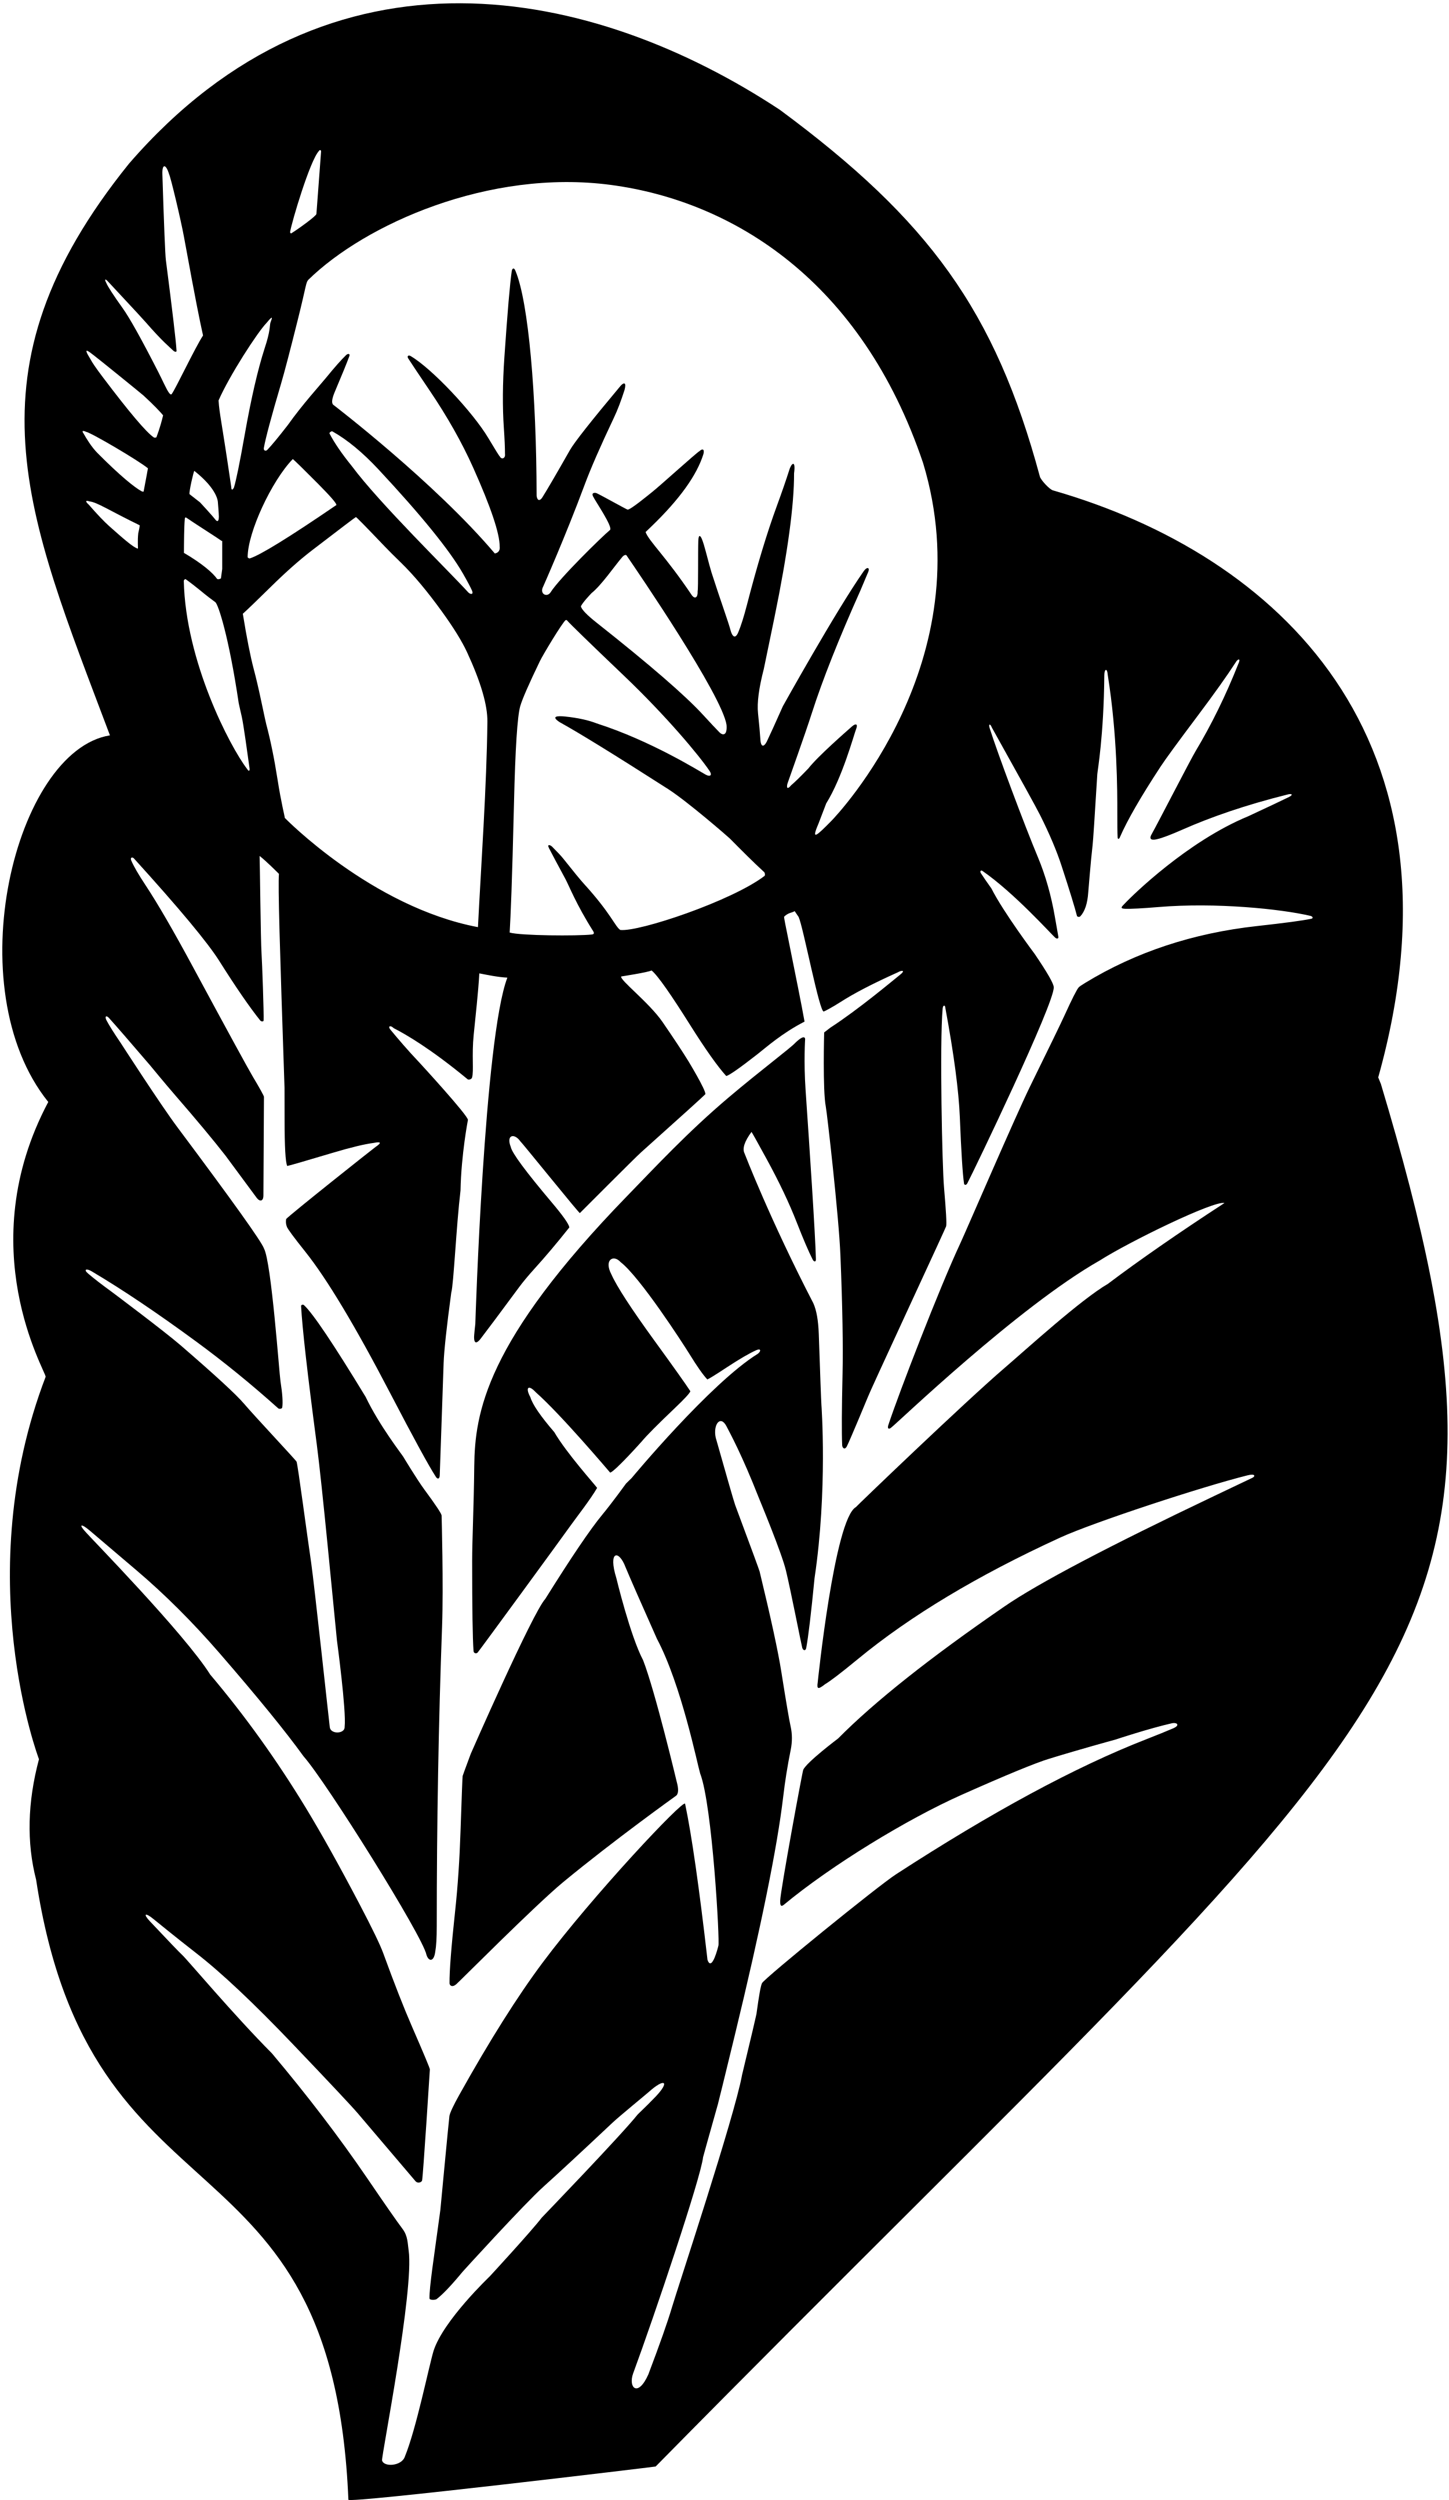 <?xml version="1.0" encoding="UTF-8"?>
<svg xmlns="http://www.w3.org/2000/svg" xmlns:xlink="http://www.w3.org/1999/xlink" width="415pt" height="716pt" viewBox="0 0 415 716" version="1.1">
<g id="surface1">
<path style=" stroke:none;fill-rule:nonzero;fill:rgb(0%,0%,0%);fill-opacity:1;" d="M 395.508 310.477 L 394.73 308.551 C 422.012 211.047 365.848 158.898 301.555 140.43 C 300.59 140.152 298.098 137.5 297.816 136.457 C 285.008 89.004 266.059 63.031 223.367 31.457 C 170.211 -3.621 94.82 -20.004 36.922 46.895 C -10.992 106.355 7.523 146.934 31.488 210.59 C 4.324 214.984 -12.441 282.934 13.824 315.586 C -8.363 357.328 13.258 392.953 13.07 394.297 C -8.781 451.406 11.16 503.809 11.16 503.809 C 7.867 516.18 7.602 527.68 10.344 538.312 C 25.84 640.344 95.301 607.434 99.781 715.883 C 99.828 717 187.441 706.461 187.781 706.367 C 406.023 484.695 444.941 475.402 395.508 310.477 Z M 91.332 43.246 C 91.801 42.555 91.965 43.336 91.965 43.336 L 90.621 61.262 C 90.664 61.824 85.172 65.762 83.379 66.852 C 83.266 66.863 83.059 66.609 83.082 66.457 C 83.574 63.488 88.781 45.977 91.332 43.246 Z M 85.32 91.445 C 87.793 81.547 87.574 80.949 88.316 80.121 C 104.484 64.289 139.992 48.297 174.973 52.961 C 209.953 57.617 246.785 80.41 264.383 132.613 C 281.539 189.281 239.848 233.328 238.113 235.09 C 233.895 239.367 232.238 240.922 234.379 235.973 C 234.414 235.891 236.629 230.09 236.629 230.09 C 241.285 222.594 244.512 210.559 245.238 208.664 C 245.727 207.391 245.141 207.035 243.984 208.066 C 242.629 209.27 234.305 216.5 231.523 220.062 C 229.395 222.285 227.754 223.891 226.602 224.879 C 225.18 226.578 225.32 225.051 225.559 224.328 C 225.902 223.277 230.367 210.922 232.531 204.172 C 235.559 194.738 240.199 183.027 246.453 169.043 C 246.453 169.043 248.379 164.488 248.508 164.164 C 249.328 162.488 248.371 162.141 247.352 163.602 C 239.367 175.02 224.211 202.262 224.211 202.262 C 222.086 207.039 220.551 210.422 219.605 212.395 C 218.406 214.625 217.812 213.172 217.781 211.77 C 217.664 209.996 217.438 207.492 217.098 204.254 C 216.785 201.293 217.34 197.059 218.762 191.562 C 218.828 191.301 219.836 186.414 221.789 176.91 C 225.578 158.43 227.457 144.645 227.422 135.555 C 227.98 131.395 226.547 132.719 225.973 134.848 C 225.102 137.578 223.934 140.961 222.461 144.984 C 219.648 152.664 216.805 162.086 213.918 173.254 C 213.062 176.578 212.23 179.203 211.426 181.129 C 210.16 183.988 209.281 180.672 209.281 180.672 C 208.582 178.004 206.379 172.066 203.789 163.98 C 203.531 163.172 202.973 161.133 202.113 157.859 C 201.758 156.504 201.422 155.406 201.102 154.566 C 200.656 153.402 200.066 152.793 199.996 154.926 C 199.887 158.121 200.012 168.512 199.809 169.305 C 199.891 171.211 199.023 171.566 198.211 170.566 C 190.586 159.215 185.914 155.082 184.895 152.375 L 186.527 150.801 C 194.617 143.016 199.602 136.078 201.48 129.984 C 201.82 128.559 201.133 128.449 200.398 129.145 C 199.34 129.754 189.02 139.145 186.75 140.93 C 185.754 141.711 180.613 145.988 179.754 145.953 C 179.527 145.945 171.789 141.613 170.848 141.23 C 170.48 141.078 169.219 140.988 169.898 142.23 C 170.445 143.438 175.57 150.871 174.715 151.77 C 172.395 153.684 160.062 165.77 157.645 169.699 C 156.562 171.191 154.434 170.035 155.59 167.934 C 155.59 167.934 161.91 153.707 167.461 138.785 C 169.195 134.113 172 127.703 175.863 119.547 C 176.863 117.441 177.859 114.828 178.863 111.703 C 179.453 109.543 178.766 109.379 177.762 110.469 C 169.332 120.539 164.484 126.684 163.223 128.91 C 159.188 136.008 156.523 140.57 155.234 142.594 C 154.035 144.129 153.688 142.277 153.688 141.906 C 153.629 113.094 151.387 86.523 147.641 77.602 C 147.203 76.445 146.676 76.902 146.57 77.629 C 146.051 81.141 145.344 89.371 144.457 102.32 C 143.941 109.812 143.891 116.562 144.305 122.578 C 144.52 125.676 144.629 128.137 144.629 129.949 C 144.816 131.379 143.605 131.641 143.18 130.762 C 142.973 130.605 141.875 128.848 139.883 125.496 C 135.449 118.035 123.656 105.488 117.574 101.949 C 116.996 101.613 116.473 101.969 116.926 102.668 C 118.059 104.418 120.102 107.477 123.055 111.844 C 128.152 119.387 132.309 126.75 135.527 133.938 C 140.605 145.289 143.133 152.82 143.109 156.527 C 143.293 157.988 142.289 158.441 141.707 158.496 C 124.535 138.184 95.5 115.961 95.5 115.961 C 94.891 115.516 95.02 114.262 95.898 112.191 C 97.992 107.25 99.379 103.844 100.059 101.977 C 100.316 101.27 99.68 101.164 99.129 101.691 C 97.746 103.02 95.82 105.199 93.34 108.242 C 91.812 110.125 86.602 115.84 82.441 121.715 C 79.773 125.16 77.812 127.531 76.562 128.828 C 76.059 129.348 75.434 129.02 75.57 128.258 C 76.086 125.371 77.73 119.25 80.492 109.891 C 81.445 106.672 83.055 100.523 85.32 91.445 Z M 157.246 242.926 C 158.164 244.711 159.723 247.633 161.918 251.691 C 162.98 253.656 164.984 258.922 169.918 266.719 C 170.219 267.25 170.129 267.559 169.512 267.625 C 165.363 268.082 149.074 267.977 145.969 267.066 C 146.246 262.391 146.664 252.996 147.211 229.914 C 147.578 214.344 148.176 205.121 148.996 202.242 C 149.566 200.242 151.441 195.945 154.625 189.348 C 155.562 187.406 161.027 178.348 162.012 177.574 C 162.109 177.562 162.211 177.562 162.312 177.574 C 163.164 178.586 168.668 183.934 178.82 193.625 C 190.77 205.035 200.215 216.309 203.238 220.809 C 204.008 221.957 203.469 222.57 202.121 221.852 C 200.773 221.133 186.594 212.184 170.898 207.172 C 168.5 206.234 165.5 205.578 161.902 205.203 C 159.641 204.969 157.652 205.09 160.312 206.832 C 165.895 209.914 176.23 216.289 191.324 225.957 C 196.879 229.512 208.609 239.711 209.051 240.156 C 211.887 243.027 216.113 247.273 218.848 249.742 C 219.105 249.977 219.176 250.691 218.961 250.855 C 209.664 257.965 183.039 266.93 177.656 266.328 C 176.145 265.336 175.027 261.652 167.242 253.109 C 166.258 252.031 164.277 249.621 161.309 245.879 C 160.727 245.145 159.676 244.02 158.152 242.496 C 157.609 241.957 156.582 241.633 157.246 242.926 Z M 166.371 173.668 C 166.762 172.613 169.406 169.875 169.406 169.875 C 172.316 167.523 175.754 162.434 178.312 159.406 C 178.578 159.094 179.211 158.719 179.445 159.066 C 182.711 163.816 206.812 199.129 208.086 207.605 C 208.336 210.688 207.012 210.707 206.043 209.719 C 204.988 208.645 203.434 206.988 201.379 204.746 C 196.297 199.199 186.137 190.398 170.895 178.344 C 168.121 176.152 166.613 174.594 166.371 173.668 Z M 53.176 165.867 C 56.477 168.254 58.387 170 59.875 171.109 L 61.664 172.445 C 62.52 173.086 65.539 182.316 68.363 201.328 C 68.406 201.598 68.57 202.344 68.855 203.562 C 69.449 206.059 69.613 206.586 71.477 220.086 C 71.547 220.602 71.359 221.172 70.773 220.223 C 65.77 213.68 53.141 189.312 52.641 166.383 C 52.648 166.09 53.012 165.746 53.176 165.867 Z M 52.68 158.336 C 52.691 155.352 52.73 150.73 52.922 148.684 C 52.945 148.07 53.227 148.156 53.379 148.262 C 55.621 149.828 62.539 154.199 63.492 154.918 L 63.645 154.918 L 63.645 162.938 L 63.277 165.645 C 63.277 165.645 62.512 166.098 62.145 165.754 C 61.066 164.191 58.117 161.516 52.68 158.336 Z M 69.547 175.773 C 71.004 174.453 73.68 171.883 77.57 168.051 C 81.859 163.828 85.805 160.336 89.414 157.566 C 97.656 151.246 101.828 148.082 101.934 148.078 C 102.078 148.074 104.777 150.824 110.035 156.332 C 111.242 157.598 112.852 159.207 114.863 161.16 C 118.465 164.66 122.383 169.336 126.617 175.203 C 129.949 179.812 132.34 183.695 133.797 186.852 C 137.711 195.332 139.641 201.938 139.594 206.664 C 139.406 224.746 137.754 248.477 136.887 265.52 C 106.402 259.738 81.566 234.234 81.566 234.234 C 81.523 233.602 80.578 230.164 79.477 223.164 C 78.543 217.203 77.465 211.941 76.246 207.371 C 76.133 206.949 75.645 204.695 74.781 200.605 C 74.047 197.145 73.348 194.152 72.676 191.629 C 71.715 188.004 70.672 182.719 69.547 175.773 Z M 96.348 144.629 C 82.75 153.918 74.473 159.02 71.516 159.93 C 71.285 159.996 70.922 159.609 70.922 159.609 C 70.922 152.441 77.844 137.652 83.863 131.461 C 84.578 132.055 87.004 134.43 91.137 138.594 C 94.66 142.145 96.398 144.156 96.348 144.629 Z M 95.195 123.539 C 99.438 125.914 103.844 129.551 108.41 134.445 C 120.664 147.59 128.719 157.516 132.57 164.219 C 133.805 166.367 134.672 168 135.18 169.121 C 135.691 170.262 134.84 170.324 134.152 169.691 C 128.59 163.57 108.68 144.148 100.746 133.457 C 97.91 129.965 95.781 126.855 94.363 124.129 C 94.254 123.918 94.938 123.398 95.195 123.539 Z M 76.352 92.465 C 78.758 89.496 77.602 91.844 77.457 92.383 C 77.172 93.398 77.516 94.57 75.777 99.805 C 73.832 105.832 71.938 114.047 70.094 124.449 C 68.668 132.5 67.641 137.547 67.012 139.594 C 66.652 140.316 66.266 140.562 66.23 139.473 C 63.375 119.875 62.852 118.66 62.594 114.688 C 65.68 107.609 73.777 95.094 76.352 92.465 Z M 62.402 143.84 C 62.402 143.84 62.684 147.137 62.684 147.977 C 62.684 148.816 62.492 149.703 61.773 148.926 C 60.699 147.527 57.285 143.867 57.285 143.867 L 54.281 141.52 C 54.074 140.938 55.477 134.879 55.652 134.852 C 62.473 140.227 62.402 143.84 62.402 143.84 Z M 30.801 80.477 C 31.223 80.969 39.996 90.297 41.68 92.227 C 46.664 97.945 48.488 99.309 49.742 100.52 C 50.254 100.871 50.664 100.844 50.547 100.273 C 50.391 97.605 49.379 89.008 47.508 74.484 C 47.309 72.941 46.973 64.734 46.504 49.867 C 46.406 46.781 47.555 46.953 48.426 49.883 C 48.828 50.551 51.742 62.664 52.703 67.91 C 56.234 87.211 57.211 91.789 58.152 96.074 C 55.734 99.805 50.316 111.328 49.184 112.836 C 48.988 113.098 48.719 112.93 48.387 112.477 C 47.645 111.461 46.59 108.996 45.355 106.586 C 40.543 97.164 37.137 91.062 35.148 88.277 C 32.473 84.539 30.898 82.113 30.422 80.992 C 29.734 79.711 30.379 79.984 30.801 80.477 Z M 26.812 101.715 C 28.215 102.766 40.477 112.711 41.086 113.262 C 44.062 115.973 46.09 118.16 46.715 118.945 C 46.387 120.367 45.738 122.746 44.816 125.188 C 44.766 125.324 44.27 125.414 44.031 125.254 C 41.848 123.766 36.984 118 29.469 108.047 C 27.543 105.492 26.363 103.777 25.934 102.906 C 23.477 98.977 25.41 100.664 26.812 101.715 Z M 24.664 123.672 C 26.035 123.867 39.598 131.836 42.371 134.113 C 42.371 134.113 41.602 138.387 41.137 140.746 C 41.113 140.867 40.719 140.773 40.555 140.688 C 38.617 139.648 34.488 136.363 27.891 129.715 C 26.199 128.012 24.699 125.516 23.953 124.188 C 22.98 122.84 24.664 123.672 24.664 123.672 Z M 31.305 150.699 C 29.852 149.41 27.895 147.359 25.438 144.543 C 24.273 143.492 24.57 143.223 25.637 143.598 C 27.793 143.812 31.277 146.184 40.004 150.43 C 40.02 150.871 39.793 151.812 39.602 152.695 C 39.344 154.977 39.57 157.062 39.504 157.129 C 38.145 156.809 34.945 153.918 31.305 150.699 Z M 375.516 263.129 C 373.176 263.629 367.996 264.324 359.973 265.211 C 341.645 267.238 325.254 272.672 310.785 281.492 C 309.742 282.129 309.137 282.555 308.957 282.75 C 308.41 283.355 307.051 286.035 304.887 290.785 C 303.871 293.012 300.602 299.762 295.078 311.004 C 290.781 319.766 276.633 352.664 274.98 356.191 C 269.109 368.754 257.504 398.777 254.461 407.992 C 254.035 409.199 254.59 409.453 255.293 408.797 C 256.762 407.754 291.59 374.242 315.008 360.961 C 323.211 355.723 347.668 343.754 350.695 344.523 C 337.543 353.09 326.422 360.809 317.324 367.664 C 309.535 372.199 294.02 386.34 287.664 391.801 C 276.238 401.605 245.336 431.301 245.141 431.602 C 239 435 234.195 481.828 234.195 481.828 C 233.859 483.938 234.484 483.754 236.281 482.344 C 237.676 481.516 240.512 479.402 245.652 475.172 C 260.68 462.777 280.035 451.152 303.719 440.305 C 312.977 436.066 343.852 425.875 357.273 422.516 C 359.48 421.926 359.879 422.785 358.227 423.441 C 356.27 424.371 352.789 426.027 347.789 428.41 C 317.266 442.938 297.242 453.484 287.695 460.055 C 266.34 474.746 250.449 487.352 240.039 497.871 C 240.039 497.871 231 504.668 230.051 506.844 C 229.781 507.461 223.527 541.43 223.449 544.312 C 223.422 545.273 223.492 546.277 224.43 545.547 C 238.109 534.188 259.773 520.984 275.359 514.031 C 288.133 508.344 296.504 504.895 300.465 503.684 C 309.82 500.809 319.656 498.129 319.656 498.129 C 319.703 498.094 329.383 494.922 335.582 493.527 C 337.043 493.168 338.121 494.055 336.031 494.957 C 334.172 495.762 331.562 496.816 328.207 498.129 C 308.004 506.012 284.137 518.906 256.609 536.777 C 251.375 540.168 219.051 566.441 218.246 567.938 C 217.883 568.617 217.355 571.57 216.645 576.82 C 216.582 577.23 215.219 583.027 212.539 594.18 C 210.395 606.098 193.941 655.695 192.414 660.902 C 191.234 664.898 188.992 671.27 185.68 680.016 C 182.688 686.707 179.871 683.781 181.328 679.723 C 187.562 662.793 200.773 623.469 201.359 617.801 C 201.492 617.242 202.918 612.172 205.609 602.609 C 205.82 601.836 207.441 595.27 210.438 582.906 C 217.977 551.82 222.605 529.031 224.316 514.531 C 224.828 510.145 225.539 505.68 226.465 501.109 C 226.934 498.777 226.918 496.555 226.434 494.406 C 226.012 492.527 225.133 487.34 223.785 478.832 C 222.879 473.051 220.805 463.473 217.566 450.078 C 217.445 449.594 215.113 443.254 210.574 431.07 C 210.379 430.527 209.727 428.363 208.652 424.594 C 206.215 416.09 205.004 411.809 204.988 411.73 C 204.172 407.969 206.336 405.074 208.094 408.508 C 209.129 410.527 212.465 416.574 217.262 428.785 C 217.641 429.742 223.879 444.691 225.102 449.793 C 226.512 455.648 229.441 470.691 229.754 471.852 C 229.973 472.672 230.719 472.949 230.91 471.926 C 231.496 468.848 232.289 462.195 233.289 451.957 C 237.059 426.742 235.258 402.348 235.258 402.348 C 235.164 400.895 234.91 394.117 234.5 381.996 C 234.363 378.152 233.848 375.23 232.941 373.219 C 220.539 349.289 213.223 330.27 213.223 330.27 C 212.559 328.938 213.223 326.895 215.234 324.156 C 215.418 324.398 216.855 326.953 219.531 331.859 C 223.148 338.473 226.039 344.555 228.203 350.109 C 230.055 354.848 231.566 358.383 232.75 360.711 C 233.074 361.355 233.703 361.566 233.68 360.59 C 233.516 353.602 231.828 328.258 230.719 312.109 C 230.164 304.016 230.594 297.531 230.594 297.531 C 230.422 296.426 229.035 297.445 227.797 298.625 C 226.52 300.074 217.746 306.617 208.637 314.336 C 196.969 324.215 187.805 334.09 179.609 342.527 C 139 384.332 136 404.668 135.828 419.934 C 135.695 431.957 135.227 441 135.227 447.113 C 135.227 460.664 135.359 469.246 135.625 472.84 C 135.668 473.445 136.391 473.734 136.828 473.223 C 137.527 472.402 160.559 440.91 163.434 436.867 C 165.023 434.629 169.156 429.359 171.016 426.109 C 170.473 425.277 162.301 416.223 158.742 410.129 C 154.789 405.539 152.512 402.215 151.902 400.133 C 150.395 397.387 151.281 396.371 153.477 398.746 C 160.691 405.121 174.27 421.191 174.77 421.75 C 176.344 421.176 183.863 412.73 183.863 412.73 C 185.18 411.141 188.344 407.949 193.352 403.18 C 196.062 400.609 197.516 399.02 197.727 398.43 C 196.426 396.434 192.961 391.543 187.328 383.797 C 180.73 374.699 176.645 368.422 175.102 364.953 C 172.891 360.762 175.715 359.176 177.719 361.43 C 183.238 365.656 195.484 384.566 197.516 387.852 C 199.691 391.395 201.387 393.785 202.586 395.055 C 203.082 394.859 204.977 393.691 208.23 391.543 C 211.82 389.184 214.609 387.559 216.598 386.672 C 217.914 386.082 218.059 386.898 217.059 387.691 C 203.477 396.094 180.914 423.277 180.914 423.277 L 179.309 424.852 C 179.309 424.852 175.375 430.301 172.5 433.781 C 169.02 437.988 163.586 446.039 156.172 457.902 C 152.504 461.891 134.816 502.289 134.816 502.289 C 133.289 506.406 132.516 508.512 132.5 508.617 C 132.441 509.008 132.242 514.289 131.895 524.445 C 131.621 532.691 131.109 540.215 130.383 547.008 C 129.246 557.531 128.707 564.52 128.746 567.977 C 128.754 568.52 129.453 569.41 130.828 568.105 C 131.633 567.434 153.266 545.648 161.301 539.004 C 175.949 526.91 193.52 514.352 193.52 514.352 C 194.336 513.836 194.426 512.43 193.789 510.16 C 193.789 510.16 187.66 484.387 184.195 475.473 C 180.492 468.469 176.523 451.941 176.523 451.941 C 174.082 444.082 177.242 443.695 179.172 448.855 C 180.52 452.094 183.516 458.918 188.145 469.312 C 195.148 482.508 199.723 505.258 200.527 507.891 C 204.027 516.891 206.199 556.453 205.746 557.238 C 205.746 557.238 203.91 564.965 202.629 561.266 C 200.223 540.363 198.09 525.461 196.215 516.574 C 195.961 514.969 169.715 542.906 155.398 562.082 C 148.211 571.707 140.266 584.312 131.547 599.93 C 129.867 602.941 128.93 604.938 128.719 605.953 C 128.613 606.496 126.113 632.957 126.113 632.957 C 124.25 646.719 122.938 655.043 123.008 658.211 C 123.02 658.805 124.715 658.676 125.02 658.445 C 126.77 657.125 129.266 654.5 132.516 650.566 C 132.637 650.414 150.102 631.211 155.73 626.156 C 159.758 622.539 166.371 616.426 175.555 607.785 C 177.445 606.016 185.027 599.809 185.891 599.035 C 190.465 594.965 191.879 596.133 187.801 600.414 C 186.465 601.82 184.742 603.531 182.637 605.547 C 178.066 611.32 155.188 635.07 155.188 635.07 C 151.992 639.215 140.309 651.867 140.309 651.867 C 140.129 652.066 127.004 664.52 124.18 673.223 C 122.77 677.941 119.238 695.539 115.945 703.562 C 115.012 706.293 109.871 706.586 109.422 704.609 C 109.18 703.594 118.668 655.668 117.035 644.496 C 116.734 642.441 116.84 640.383 115.281 638.309 C 113.766 636.312 110.359 631.422 105.051 623.629 C 97.164 612.066 88.102 600.203 77.871 588.035 C 67.109 577.23 53.488 561.055 52.25 559.934 C 51.402 559.16 48.301 555.922 42.926 550.219 C 40.914 548.082 41.523 547.59 43.98 549.598 C 44.891 550.344 50.781 555.137 56.078 559.254 C 63.344 564.883 72.648 573.645 83.969 585.508 C 94.594 596.645 100.766 603.215 102.477 605.227 C 111.43 615.742 116.945 622.219 119.004 624.66 C 119.598 625.359 120.648 625.051 120.875 624.496 C 121.145 623.836 123.117 592.652 123.117 592.652 C 123.148 592.379 121.438 588.293 117.988 580.363 C 115.656 575.02 112.918 568.027 109.77 559.387 C 108.879 556.938 106.594 552.215 102.914 545.207 C 97.137 534.207 92.035 525.066 87.617 517.785 C 79.277 504.062 70.137 491.316 60.195 479.559 C 52.852 467.867 25.355 439.789 24.766 439.004 C 22.281 436.387 23.203 436.203 25.742 438.363 C 28.586 440.777 33.004 444.531 38.992 449.625 C 47.195 456.586 55.141 464.516 62.844 473.398 C 73.797 486.035 81.82 495.887 86.934 502.973 C 93.449 510.324 121.062 554.453 122.137 559.812 C 122.699 561.691 124.258 562.078 124.668 558.867 C 124.945 557.387 125.086 554.969 125.086 551.625 C 125.086 522.055 125.602 493.406 126.613 465.695 C 127.039 454.164 126.477 434.008 126.477 434.008 C 126.449 433.492 124.797 430.996 121.516 426.547 C 119.367 423.629 115.461 417.133 115.461 417.133 C 115.172 416.621 108.637 408.246 104.73 400.062 C 95.504 384.891 89.621 376.133 87.078 373.785 C 86.715 373.449 86.219 373.727 86.234 374.031 C 86.562 380.273 88.062 393.473 90.719 413.594 C 92.293 425.578 95.395 458.781 96.5 469.77 C 96.5 469.77 99.23 490 98.707 494.512 C 98.855 496.562 94.773 496.766 94.457 494.691 C 94.379 494.301 89.945 453.137 89.129 447.613 C 87.918 439.441 85.27 419.297 84.938 418.602 C 84.664 418.059 73.09 405.754 69.879 401.984 C 67.641 399.352 61.586 393.785 51.734 385.277 C 47.027 381.207 32.168 370.086 32.168 370.086 C 29.234 367.953 26.926 366.172 25.238 364.73 C 23.773 363.48 24.848 363.246 26.195 364.047 C 34.98 369.246 44.957 375.957 56.137 384.16 C 64.141 390.031 71.988 396.422 79.684 403.324 C 79.961 403.574 80.77 403.496 80.836 403.055 C 81.059 401.633 80.891 399.16 80.336 395.629 C 79.973 393.328 77.727 361.41 75.598 357.539 C 74.949 355.633 66.703 344.086 50.84 322.867 C 46.043 316.469 34.602 298.73 34.543 298.641 C 32.656 295.867 31.316 293.742 30.531 292.266 C 29.906 291.086 30.41 290.645 31.207 291.527 C 33.227 293.762 37.172 298.301 43.031 305.148 C 43.273 305.434 47.074 310.082 50.234 313.727 C 56.336 320.766 61.117 326.5 64.582 330.949 L 73.535 343.062 C 74.445 344.242 75.426 344.039 75.441 342.375 C 75.441 342.023 75.598 314.121 75.598 314.121 C 75.598 313.848 74.527 311.883 72.359 308.25 C 70.895 305.77 65.172 295.281 55.184 276.773 C 49.645 266.496 45.137 258.734 41.688 253.512 C 39.656 250.445 38.293 248.086 37.59 246.438 C 37.207 245.539 37.922 245.355 38.359 245.84 C 51.34 260.145 59.488 269.93 62.812 275.215 C 67.543 282.719 71.445 288.387 74.516 292.23 C 74.816 292.605 75.473 292.641 75.5 292.223 C 75.605 290.535 75.07 275.379 74.902 272.973 C 74.66 269.355 74.426 246.32 74.348 245.125 C 76.332 246.668 79.648 250.02 79.891 250.262 C 79.605 254.059 80.094 270.086 81.488 311.504 C 81.504 311.805 81.504 314.832 81.504 320.586 C 81.504 328.395 81.758 332.828 82.258 333.914 C 82.848 333.824 87.16 332.57 95.227 330.164 C 100.469 328.598 104.402 327.652 107.023 327.312 C 109.781 326.734 108.738 327.672 107.617 328.426 C 106.98 328.855 83.059 347.84 81.957 349.109 C 81.82 349.867 81.879 350.609 82.168 351.336 C 82.426 352.016 84.195 354.406 87.48 358.523 C 93.652 366.27 101.75 379.77 111.785 399.035 C 118.488 411.906 122.844 419.887 124.852 422.969 C 125.32 423.684 125.906 423.578 125.945 422.531 C 126.094 418.496 126.465 407.777 127.055 390.395 C 127.176 386.852 127.902 380.102 129.246 370.176 C 129.93 367.883 130.672 351.121 131.895 340.922 C 132.098 330.621 134.016 320.734 134.016 320.734 C 134.164 319.57 120.207 304.391 120.102 304.285 C 116.75 300.762 113.871 297.355 111.984 295.078 C 110.887 293.895 111.77 293.449 112.766 294.449 C 116.172 296.199 123.238 300.242 133.961 309.109 C 134.211 309.297 135.027 309.133 135.191 308.609 C 135.754 306.777 135.066 302.301 135.668 296.332 C 136.164 291.371 136.977 284.184 137.281 278.758 C 139.055 279.102 142.621 279.859 145.309 279.98 C 138.668 297.332 136.133 379.137 136.133 379.137 C 136.133 379.137 135.723 382.648 135.781 383.148 C 135.867 385.449 137.113 384.094 137.668 383.371 C 139.449 381.059 143.117 376.141 148.68 368.617 C 149.828 367.074 151.254 365.363 152.945 363.488 C 156.125 359.992 159.5 355.996 163.07 351.5 C 162.891 350.504 161.238 348.156 158.121 344.465 C 150.586 335.535 146.637 330.211 146.289 328.469 C 144.906 324.969 147.297 324.395 149.059 326.895 C 149.18 326.953 152.023 330.422 157.621 337.277 C 162.934 343.797 165.75 347.172 166.066 347.414 C 166.113 347.387 181.82 331.602 183.621 329.996 C 195.305 319.523 201.434 313.984 202.023 313.352 C 202.191 312.184 197.152 303.891 197.152 303.891 C 195.426 301.078 192.945 297.34 189.734 292.66 C 185.906 287.109 177.352 280.562 177.926 279.641 C 177.926 279.641 185.449 278.496 186.609 277.926 C 188.363 279.289 192.461 285.277 197.637 293.512 C 202.055 300.531 205.52 305.422 208.004 308.16 C 208.91 307.934 211.891 305.844 216.945 301.895 C 219.52 299.883 223.918 295.926 230.426 292.566 C 229.395 286.816 227.977 279.949 225.875 269.449 C 225.07 265.406 224.539 262.973 224.57 262.535 C 225.797 261.305 226.746 261.477 227.594 260.93 L 228.734 262.609 C 230.066 265.488 234.773 290.395 235.957 289.664 C 236.137 289.648 238.406 288.453 240.812 286.91 C 244.684 284.418 250.137 281.602 257.141 278.457 C 258.305 277.766 259.488 277.852 257.688 279.23 C 255.812 280.727 245.91 289.062 237.828 294.297 L 236.043 295.676 C 236.043 295.676 235.59 312.184 236.512 316.906 C 236.859 318.676 240.266 348.461 240.703 359.582 C 241.297 374.293 241.492 385.598 241.309 393.512 C 241.074 403.512 241.039 410.285 241.199 413.836 C 241.242 414.809 241.996 415.242 242.512 414.266 C 243.352 412.672 248.559 400.094 248.559 400.094 C 248.758 399.488 252.797 390.664 260.664 373.641 C 267.445 358.992 270.883 351.5 270.973 351.199 C 271.168 350.562 270.957 346.84 270.367 340.031 C 269.852 334.164 269.09 298.789 269.977 288.859 C 270.078 287.723 270.723 287.73 270.766 288.738 C 273.215 301.945 274.59 312.379 274.906 320.039 C 275.305 330 275.703 336.293 276.102 338.918 C 276.188 339.484 276.75 339.445 277.047 338.883 C 279.066 335.027 302.047 287.242 301.797 282.734 C 301.797 281.723 299.969 278.543 296.336 273.188 C 296.336 273.188 287.359 261.227 283.957 254.465 C 282.59 252.547 281.578 251.07 280.914 250.047 C 280.602 249.562 280.883 249.145 281.297 249.363 C 290.434 255.652 301.129 267.598 302.215 268.531 C 302.73 268.98 303.219 268.801 303.125 268.293 C 302.922 267.172 302.594 265.312 302.145 262.699 C 301.07 256.449 299.438 250.699 297.242 245.445 C 293.473 236.438 285.688 215.676 283.441 208.523 C 283.027 207.207 283.645 207.219 284.047 208.309 C 292.211 222.945 296.844 231.344 297.926 233.508 C 300.59 238.832 302.645 243.676 304.066 248.051 C 306.371 255.105 307.82 259.848 308.445 262.289 C 308.523 262.594 309.152 262.688 309.387 262.441 C 310.695 261.055 311.461 258.758 311.68 255.555 C 311.68 255.555 312.406 246.43 312.922 242.059 C 313.074 240.754 313.527 233.977 314.27 221.746 C 314.328 220.734 316.133 210.773 316.277 193.379 C 316.285 191.57 317.102 191.113 317.273 193.363 C 320.008 210.41 320.02 226.863 320.004 232.645 C 319.992 236.082 320.023 238.469 320.094 239.809 C 320.125 240.465 320.523 240.27 320.695 239.875 C 322.816 234.965 326.73 228.176 332.43 219.492 C 333.82 217.375 337.348 212.547 343.008 205.012 C 347.859 198.547 351.504 193.422 353.945 189.629 C 354.562 188.598 355.461 188.445 354.652 190.145 C 351.07 199.176 346.984 207.504 342.414 215.133 C 340.871 217.707 331.656 235.672 329.824 238.926 C 328.801 240.715 330.367 240.598 331.434 240.316 C 332.883 239.984 335.352 239.051 338.828 237.516 C 346.781 234.008 356.691 230.539 368.934 227.488 C 370.086 227.227 370.395 227.645 369.156 228.254 C 366.977 229.328 363.066 231.176 357.43 233.793 C 340.148 240.926 324.316 256.406 321.957 258.949 C 321.418 259.527 320.52 260.207 322.242 260.262 C 323.949 260.32 327.121 260.152 331.762 259.762 C 348.238 258.391 366.824 260.305 375.312 262.289 C 375.891 262.426 376.293 262.965 375.516 263.129 "/>
</g>
</svg>
